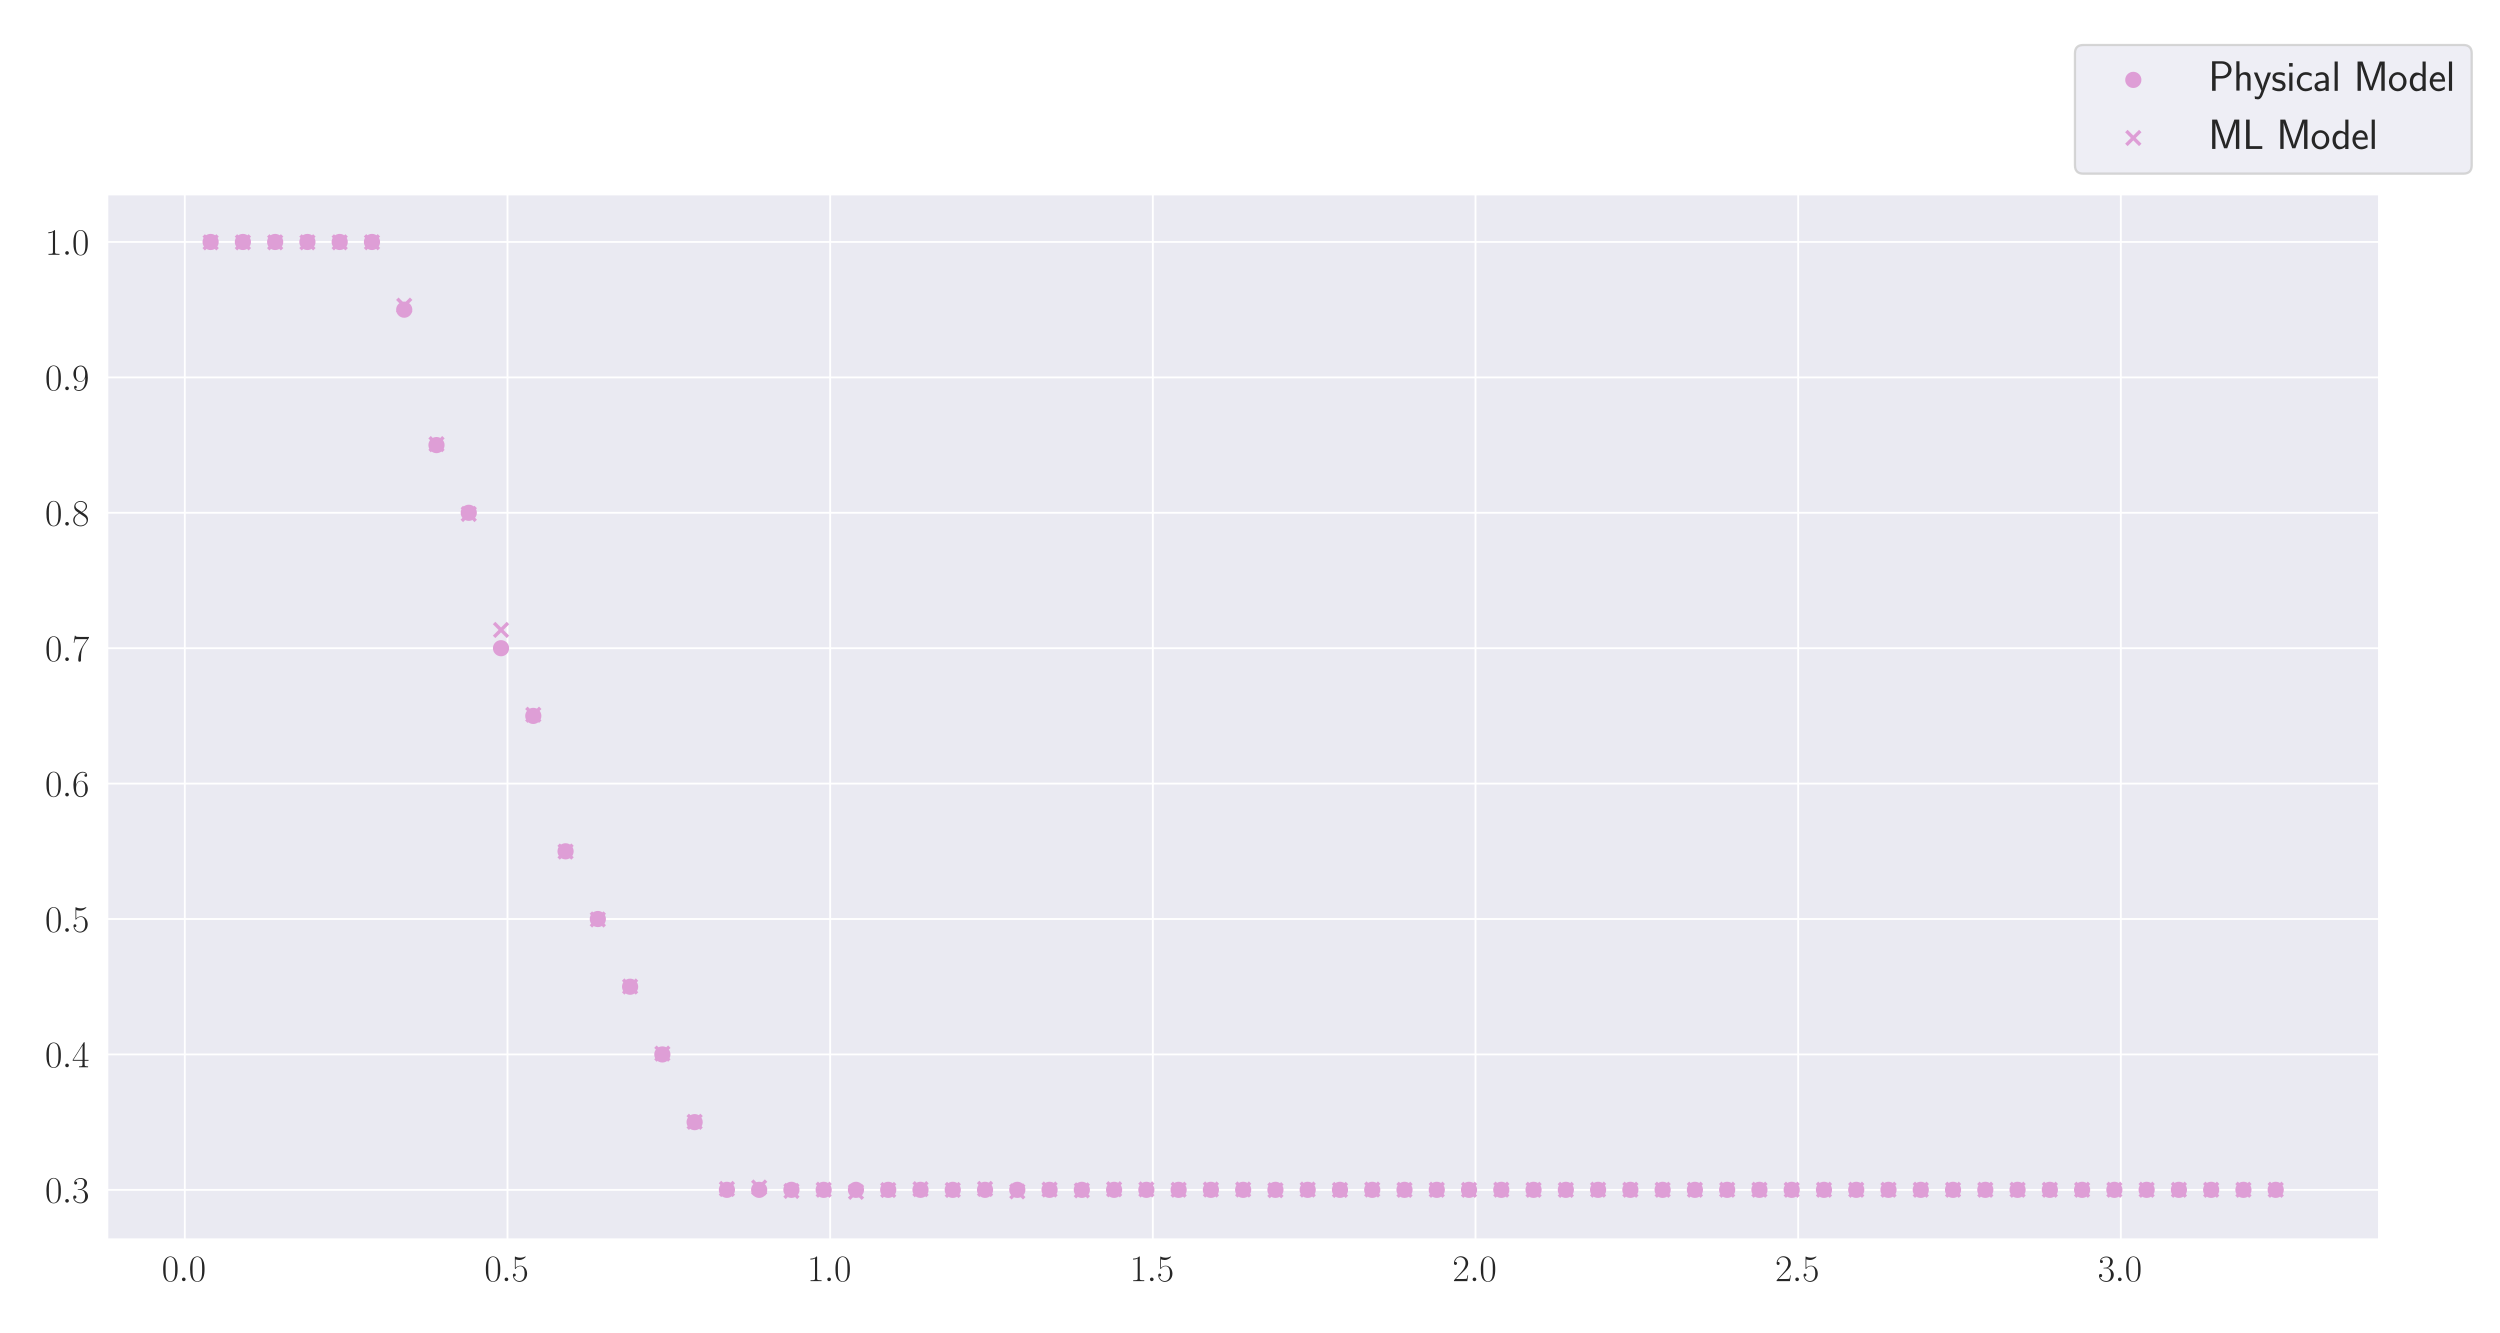 <?xml version="1.0" encoding="utf-8" standalone="no"?>
<!DOCTYPE svg PUBLIC "-//W3C//DTD SVG 1.1//EN"
  "http://www.w3.org/Graphics/SVG/1.1/DTD/svg11.dtd">
<svg xmlns:xlink="http://www.w3.org/1999/xlink" width="1080pt" height="576pt" viewBox="0 0 1080 576" xmlns="http://www.w3.org/2000/svg" version="1.1">
 <defs>
  <style type="text/css">*{stroke-linejoin: round; stroke-linecap: butt}</style>
 </defs>
 <g id="figure_1">
  <g id="patch_1">
   <path d="M 0 576 
L 1080 576 
L 1080 0 
L 0 0 
z
" style="fill: #ffffff"/>
  </g>
  <g id="axes_1">
   <g id="patch_2">
    <path d="M 46.384 535.391 
L 1027.71 535.391 
L 1027.71 84.016 
L 46.384 84.016 
z
" style="fill: #eaeaf2"/>
   </g>
   <g id="matplotlib.axis_1">
    <g id="xtick_1">
     <g id="line2d_1">
      <path d="M 79.838 535.391 
L 79.838 84.016 
" clip-path="url(#p3a5dcc80c0)" style="fill: none; stroke: #ffffff; stroke-width: 0.8; stroke-linecap: round"/>
     </g>
     <g id="text_1">
      <!-- $\mathdefault{0.0}$ -->
      <g style="fill: #262626" transform="translate(69.866 553.461) scale(0.16 -0.16)">
       <defs>
        <path id="CMR17-30" d="M 2688 2025 
C 2688 2416 2682 3080 2413 3591 
C 2176 4039 1798 4198 1466 4198 
C 1158 4198 768 4058 525 3597 
C 269 3118 243 2524 243 2025 
C 243 1661 250 1106 448 619 
C 723 -39 1216 -128 1466 -128 
C 1760 -128 2208 -7 2470 600 
C 2662 1042 2688 1559 2688 2025 
z
M 1466 -26 
C 1056 -26 813 325 723 812 
C 653 1188 653 1738 653 2096 
C 653 2588 653 2997 736 3387 
C 858 3929 1216 4096 1466 4096 
C 1728 4096 2067 3923 2189 3400 
C 2272 3036 2278 2607 2278 2096 
C 2278 1680 2278 1169 2202 792 
C 2067 95 1690 -26 1466 -26 
z
" transform="scale(0.016)"/>
        <path id="CMMI12-3a" d="M 1178 307 
C 1178 492 1024 619 870 619 
C 685 619 557 466 557 313 
C 557 128 710 0 864 0 
C 1050 0 1178 153 1178 307 
z
" transform="scale(0.016)"/>
       </defs>
       <use xlink:href="#CMR17-30" transform="scale(0.996)"/>
       <use xlink:href="#CMMI12-3a" transform="translate(45.69 0) scale(0.996)"/>
       <use xlink:href="#CMR17-30" transform="translate(72.788 0) scale(0.996)"/>
      </g>
     </g>
    </g>
    <g id="xtick_2">
     <g id="line2d_2">
      <path d="M 219.231 535.391 
L 219.231 84.016 
" clip-path="url(#p3a5dcc80c0)" style="fill: none; stroke: #ffffff; stroke-width: 0.8; stroke-linecap: round"/>
     </g>
     <g id="text_2">
      <!-- $\mathdefault{0.5}$ -->
      <g style="fill: #262626" transform="translate(209.259 553.461) scale(0.16 -0.16)">
       <defs>
        <path id="CMR17-35" d="M 730 3692 
C 794 3666 1056 3584 1325 3584 
C 1920 3584 2246 3911 2432 4100 
C 2432 4157 2432 4192 2394 4192 
C 2387 4192 2374 4192 2323 4163 
C 2099 4058 1837 3973 1517 3973 
C 1325 3973 1037 3999 723 4139 
C 653 4171 640 4171 634 4171 
C 602 4171 595 4164 595 4037 
L 595 2203 
C 595 2089 595 2057 659 2057 
C 691 2057 704 2070 736 2114 
C 941 2401 1222 2522 1542 2522 
C 1766 2522 2246 2382 2246 1289 
C 2246 1085 2246 715 2054 421 
C 1894 159 1645 25 1370 25 
C 947 25 518 320 403 814 
C 429 807 480 795 506 795 
C 589 795 749 840 749 1038 
C 749 1210 627 1280 506 1280 
C 358 1280 262 1190 262 1011 
C 262 454 704 -128 1382 -128 
C 2042 -128 2669 440 2669 1264 
C 2669 2030 2170 2624 1549 2624 
C 1222 2624 947 2503 730 2274 
L 730 3692 
z
" transform="scale(0.016)"/>
       </defs>
       <use xlink:href="#CMR17-30" transform="scale(0.996)"/>
       <use xlink:href="#CMMI12-3a" transform="translate(45.69 0) scale(0.996)"/>
       <use xlink:href="#CMR17-35" transform="translate(72.788 0) scale(0.996)"/>
      </g>
     </g>
    </g>
    <g id="xtick_3">
     <g id="line2d_3">
      <path d="M 358.624 535.391 
L 358.624 84.016 
" clip-path="url(#p3a5dcc80c0)" style="fill: none; stroke: #ffffff; stroke-width: 0.8; stroke-linecap: round"/>
     </g>
     <g id="text_3">
      <!-- $\mathdefault{1.0}$ -->
      <g style="fill: #262626" transform="translate(348.652 553.461) scale(0.16 -0.16)">
       <defs>
        <path id="CMR17-31" d="M 1702 4058 
C 1702 4192 1696 4192 1606 4192 
C 1357 3916 979 3827 621 3827 
C 602 3827 570 3827 563 3808 
C 557 3795 557 3782 557 3648 
C 755 3648 1088 3686 1344 3839 
L 1344 461 
C 1344 236 1331 160 781 160 
L 589 160 
L 589 0 
C 896 0 1216 0 1523 0 
C 1830 0 2150 0 2458 0 
L 2458 160 
L 2266 160 
C 1715 160 1702 230 1702 458 
L 1702 4058 
z
" transform="scale(0.016)"/>
       </defs>
       <use xlink:href="#CMR17-31" transform="scale(0.996)"/>
       <use xlink:href="#CMMI12-3a" transform="translate(45.69 0) scale(0.996)"/>
       <use xlink:href="#CMR17-30" transform="translate(72.788 0) scale(0.996)"/>
      </g>
     </g>
    </g>
    <g id="xtick_4">
     <g id="line2d_4">
      <path d="M 498.017 535.391 
L 498.017 84.016 
" clip-path="url(#p3a5dcc80c0)" style="fill: none; stroke: #ffffff; stroke-width: 0.8; stroke-linecap: round"/>
     </g>
     <g id="text_4">
      <!-- $\mathdefault{1.5}$ -->
      <g style="fill: #262626" transform="translate(488.045 553.461) scale(0.16 -0.16)">
       <use xlink:href="#CMR17-31" transform="scale(0.996)"/>
       <use xlink:href="#CMMI12-3a" transform="translate(45.69 0) scale(0.996)"/>
       <use xlink:href="#CMR17-35" transform="translate(72.788 0) scale(0.996)"/>
      </g>
     </g>
    </g>
    <g id="xtick_5">
     <g id="line2d_5">
      <path d="M 637.41 535.391 
L 637.41 84.016 
" clip-path="url(#p3a5dcc80c0)" style="fill: none; stroke: #ffffff; stroke-width: 0.8; stroke-linecap: round"/>
     </g>
     <g id="text_5">
      <!-- $\mathdefault{2.0}$ -->
      <g style="fill: #262626" transform="translate(627.438 553.461) scale(0.16 -0.16)">
       <defs>
        <path id="CMR17-32" d="M 2669 989 
L 2554 989 
C 2490 536 2438 459 2413 420 
C 2381 369 1920 369 1830 369 
L 602 369 
C 832 619 1280 1072 1824 1597 
C 2214 1967 2669 2402 2669 3035 
C 2669 3790 2067 4224 1395 4224 
C 691 4224 262 3604 262 3030 
C 262 2780 448 2748 525 2748 
C 589 2748 781 2787 781 3010 
C 781 3207 614 3264 525 3264 
C 486 3264 448 3258 422 3245 
C 544 3790 915 4058 1306 4058 
C 1862 4058 2227 3617 2227 3035 
C 2227 2479 1901 2000 1536 1584 
L 262 146 
L 262 0 
L 2515 0 
L 2669 989 
z
" transform="scale(0.016)"/>
       </defs>
       <use xlink:href="#CMR17-32" transform="scale(0.996)"/>
       <use xlink:href="#CMMI12-3a" transform="translate(45.69 0) scale(0.996)"/>
       <use xlink:href="#CMR17-30" transform="translate(72.788 0) scale(0.996)"/>
      </g>
     </g>
    </g>
    <g id="xtick_6">
     <g id="line2d_6">
      <path d="M 776.803 535.391 
L 776.803 84.016 
" clip-path="url(#p3a5dcc80c0)" style="fill: none; stroke: #ffffff; stroke-width: 0.8; stroke-linecap: round"/>
     </g>
     <g id="text_6">
      <!-- $\mathdefault{2.5}$ -->
      <g style="fill: #262626" transform="translate(766.831 553.461) scale(0.16 -0.16)">
       <use xlink:href="#CMR17-32" transform="scale(0.996)"/>
       <use xlink:href="#CMMI12-3a" transform="translate(45.69 0) scale(0.996)"/>
       <use xlink:href="#CMR17-35" transform="translate(72.788 0) scale(0.996)"/>
      </g>
     </g>
    </g>
    <g id="xtick_7">
     <g id="line2d_7">
      <path d="M 916.196 535.391 
L 916.196 84.016 
" clip-path="url(#p3a5dcc80c0)" style="fill: none; stroke: #ffffff; stroke-width: 0.8; stroke-linecap: round"/>
     </g>
     <g id="text_7">
      <!-- $\mathdefault{3.0}$ -->
      <g style="fill: #262626" transform="translate(906.224 553.461) scale(0.16 -0.16)">
       <defs>
        <path id="CMR17-33" d="M 1414 2157 
C 1984 2157 2234 1662 2234 1090 
C 2234 320 1824 25 1453 25 
C 1114 25 563 194 390 693 
C 422 680 454 680 486 680 
C 640 680 755 782 755 948 
C 755 1133 614 1216 486 1216 
C 378 1216 211 1165 211 926 
C 211 335 787 -128 1466 -128 
C 2176 -128 2720 430 2720 1085 
C 2720 1707 2208 2157 1600 2227 
C 2086 2328 2554 2756 2554 3329 
C 2554 3820 2048 4179 1472 4179 
C 890 4179 378 3829 378 3329 
C 378 3110 544 3072 627 3072 
C 762 3072 877 3155 877 3321 
C 877 3486 762 3569 627 3569 
C 602 3569 570 3569 544 3557 
C 730 3959 1235 4032 1459 4032 
C 1683 4032 2106 3925 2106 3320 
C 2106 3143 2080 2828 1862 2550 
C 1670 2304 1453 2304 1242 2284 
C 1210 2284 1062 2269 1037 2269 
C 992 2263 966 2257 966 2208 
C 966 2163 973 2157 1101 2157 
L 1414 2157 
z
" transform="scale(0.016)"/>
       </defs>
       <use xlink:href="#CMR17-33" transform="scale(0.996)"/>
       <use xlink:href="#CMMI12-3a" transform="translate(45.69 0) scale(0.996)"/>
       <use xlink:href="#CMR17-30" transform="translate(72.788 0) scale(0.996)"/>
      </g>
     </g>
    </g>
   </g>
   <g id="matplotlib.axis_2">
    <g id="ytick_1">
     <g id="line2d_8">
      <path d="M 46.384 514.012 
L 1027.71 514.012 
" clip-path="url(#p3a5dcc80c0)" style="fill: none; stroke: #ffffff; stroke-width: 0.8; stroke-linecap: round"/>
     </g>
     <g id="text_8">
      <!-- $\mathdefault{0.3}$ -->
      <g style="fill: #262626" transform="translate(19.44 519.547) scale(0.16 -0.16)">
       <use xlink:href="#CMR17-30" transform="scale(0.996)"/>
       <use xlink:href="#CMMI12-3a" transform="translate(45.69 0) scale(0.996)"/>
       <use xlink:href="#CMR17-33" transform="translate(72.788 0) scale(0.996)"/>
      </g>
     </g>
    </g>
    <g id="ytick_2">
     <g id="line2d_9">
      <path d="M 46.384 455.515 
L 1027.71 455.515 
" clip-path="url(#p3a5dcc80c0)" style="fill: none; stroke: #ffffff; stroke-width: 0.8; stroke-linecap: round"/>
     </g>
     <g id="text_9">
      <!-- $\mathdefault{0.4}$ -->
      <g style="fill: #262626" transform="translate(19.44 461.05) scale(0.16 -0.16)">
       <defs>
        <path id="CMR17-34" d="M 2150 4122 
C 2150 4256 2144 4256 2029 4256 
L 128 1254 
L 128 1088 
L 1779 1088 
L 1779 457 
C 1779 224 1766 160 1318 160 
L 1197 160 
L 1197 0 
C 1402 0 1747 0 1965 0 
C 2182 0 2528 0 2733 0 
L 2733 160 
L 2611 160 
C 2163 160 2150 224 2150 457 
L 2150 1088 
L 2803 1088 
L 2803 1254 
L 2150 1254 
L 2150 4122 
z
M 1798 3703 
L 1798 1254 
L 256 1254 
L 1798 3703 
z
" transform="scale(0.016)"/>
       </defs>
       <use xlink:href="#CMR17-30" transform="scale(0.996)"/>
       <use xlink:href="#CMMI12-3a" transform="translate(45.69 0) scale(0.996)"/>
       <use xlink:href="#CMR17-34" transform="translate(72.788 0) scale(0.996)"/>
      </g>
     </g>
    </g>
    <g id="ytick_3">
     <g id="line2d_10">
      <path d="M 46.384 397.018 
L 1027.71 397.018 
" clip-path="url(#p3a5dcc80c0)" style="fill: none; stroke: #ffffff; stroke-width: 0.8; stroke-linecap: round"/>
     </g>
     <g id="text_10">
      <!-- $\mathdefault{0.5}$ -->
      <g style="fill: #262626" transform="translate(19.44 402.553) scale(0.16 -0.16)">
       <use xlink:href="#CMR17-30" transform="scale(0.996)"/>
       <use xlink:href="#CMMI12-3a" transform="translate(45.69 0) scale(0.996)"/>
       <use xlink:href="#CMR17-35" transform="translate(72.788 0) scale(0.996)"/>
      </g>
     </g>
    </g>
    <g id="ytick_4">
     <g id="line2d_11">
      <path d="M 46.384 338.521 
L 1027.71 338.521 
" clip-path="url(#p3a5dcc80c0)" style="fill: none; stroke: #ffffff; stroke-width: 0.8; stroke-linecap: round"/>
     </g>
     <g id="text_11">
      <!-- $\mathdefault{0.6}$ -->
      <g style="fill: #262626" transform="translate(19.44 344.056) scale(0.16 -0.16)">
       <defs>
        <path id="CMR17-36" d="M 678 2176 
C 678 3690 1395 4032 1811 4032 
C 1946 4032 2272 4009 2400 3776 
C 2298 3776 2106 3776 2106 3553 
C 2106 3381 2246 3323 2336 3323 
C 2394 3323 2566 3348 2566 3560 
C 2566 3954 2246 4179 1805 4179 
C 1043 4179 243 3390 243 1984 
C 243 253 966 -128 1478 -128 
C 2099 -128 2688 427 2688 1283 
C 2688 2081 2170 2662 1517 2662 
C 1126 2662 838 2407 678 1960 
L 678 2176 
z
M 1478 25 
C 691 25 691 1200 691 1436 
C 691 1896 909 2560 1504 2560 
C 1613 2560 1926 2560 2138 2120 
C 2253 1870 2253 1609 2253 1289 
C 2253 944 2253 690 2118 434 
C 1978 171 1773 25 1478 25 
z
" transform="scale(0.016)"/>
       </defs>
       <use xlink:href="#CMR17-30" transform="scale(0.996)"/>
       <use xlink:href="#CMMI12-3a" transform="translate(45.69 0) scale(0.996)"/>
       <use xlink:href="#CMR17-36" transform="translate(72.788 0) scale(0.996)"/>
      </g>
     </g>
    </g>
    <g id="ytick_5">
     <g id="line2d_12">
      <path d="M 46.384 280.024 
L 1027.71 280.024 
" clip-path="url(#p3a5dcc80c0)" style="fill: none; stroke: #ffffff; stroke-width: 0.8; stroke-linecap: round"/>
     </g>
     <g id="text_12">
      <!-- $\mathdefault{0.7}$ -->
      <g style="fill: #262626" transform="translate(19.44 285.559) scale(0.16 -0.16)">
       <defs>
        <path id="CMR17-37" d="M 2886 3941 
L 2886 4081 
L 1382 4081 
C 634 4081 621 4165 595 4288 
L 480 4288 
L 294 3094 
L 410 3094 
C 429 3215 474 3540 550 3661 
C 589 3712 1062 3712 1171 3712 
L 2579 3712 
L 1869 2661 
C 1395 1954 1069 999 1069 165 
C 1069 89 1069 -128 1299 -128 
C 1530 -128 1530 89 1530 171 
L 1530 465 
C 1530 1508 1709 2196 2003 2636 
L 2886 3941 
z
" transform="scale(0.016)"/>
       </defs>
       <use xlink:href="#CMR17-30" transform="scale(0.996)"/>
       <use xlink:href="#CMMI12-3a" transform="translate(45.69 0) scale(0.996)"/>
       <use xlink:href="#CMR17-37" transform="translate(72.788 0) scale(0.996)"/>
      </g>
     </g>
    </g>
    <g id="ytick_6">
     <g id="line2d_13">
      <path d="M 46.384 221.527 
L 1027.71 221.527 
" clip-path="url(#p3a5dcc80c0)" style="fill: none; stroke: #ffffff; stroke-width: 0.8; stroke-linecap: round"/>
     </g>
     <g id="text_13">
      <!-- $\mathdefault{0.8}$ -->
      <g style="fill: #262626" transform="translate(19.44 227.062) scale(0.16 -0.16)">
       <defs>
        <path id="CMR17-38" d="M 1741 2264 
C 2144 2467 2554 2773 2554 3263 
C 2554 3841 1990 4179 1472 4179 
C 890 4179 378 3759 378 3180 
C 378 3021 416 2747 666 2505 
C 730 2442 998 2251 1171 2130 
C 883 1983 211 1634 211 934 
C 211 279 838 -128 1459 -128 
C 2144 -128 2720 362 2720 1010 
C 2720 1590 2330 1857 2074 2029 
L 1741 2264 
z
M 902 2822 
C 851 2854 595 3051 595 3351 
C 595 3739 998 4032 1459 4032 
C 1965 4032 2336 3676 2336 3262 
C 2336 2669 1670 2331 1638 2331 
C 1632 2331 1626 2331 1574 2370 
L 902 2822 
z
M 2080 1519 
C 2176 1449 2483 1240 2483 851 
C 2483 381 2010 25 1472 25 
C 890 25 448 438 448 940 
C 448 1443 838 1862 1280 2060 
L 2080 1519 
z
" transform="scale(0.016)"/>
       </defs>
       <use xlink:href="#CMR17-30" transform="scale(0.996)"/>
       <use xlink:href="#CMMI12-3a" transform="translate(45.69 0) scale(0.996)"/>
       <use xlink:href="#CMR17-38" transform="translate(72.788 0) scale(0.996)"/>
      </g>
     </g>
    </g>
    <g id="ytick_7">
     <g id="line2d_14">
      <path d="M 46.384 163.03 
L 1027.71 163.03 
" clip-path="url(#p3a5dcc80c0)" style="fill: none; stroke: #ffffff; stroke-width: 0.8; stroke-linecap: round"/>
     </g>
     <g id="text_14">
      <!-- $\mathdefault{0.9}$ -->
      <g style="fill: #262626" transform="translate(19.44 168.565) scale(0.16 -0.16)">
       <defs>
        <path id="CMR17-39" d="M 2253 1864 
C 2253 464 1670 31 1190 31 
C 1043 31 685 31 538 294 
C 704 268 826 357 826 518 
C 826 692 685 749 595 749 
C 538 749 365 723 365 506 
C 365 71 742 -128 1203 -128 
C 1939 -128 2688 674 2688 2073 
C 2688 3817 1971 4179 1485 4179 
C 851 4179 243 3628 243 2778 
C 243 1991 762 1408 1414 1408 
C 1952 1408 2189 1903 2253 2112 
L 2253 1864 
z
M 1427 1510 
C 1254 1510 1011 1542 813 1922 
C 678 2169 678 2461 678 2771 
C 678 3146 678 3405 858 3684 
C 947 3817 1114 4032 1485 4032 
C 2240 4032 2240 2885 2240 2632 
C 2240 2182 2035 1510 1427 1510 
z
" transform="scale(0.016)"/>
       </defs>
       <use xlink:href="#CMR17-30" transform="scale(0.996)"/>
       <use xlink:href="#CMMI12-3a" transform="translate(45.69 0) scale(0.996)"/>
       <use xlink:href="#CMR17-39" transform="translate(72.788 0) scale(0.996)"/>
      </g>
     </g>
    </g>
    <g id="ytick_8">
     <g id="line2d_15">
      <path d="M 46.384 104.533 
L 1027.71 104.533 
" clip-path="url(#p3a5dcc80c0)" style="fill: none; stroke: #ffffff; stroke-width: 0.8; stroke-linecap: round"/>
     </g>
     <g id="text_15">
      <!-- $\mathdefault{1.0}$ -->
      <g style="fill: #262626" transform="translate(19.44 110.068) scale(0.16 -0.16)">
       <use xlink:href="#CMR17-31" transform="scale(0.996)"/>
       <use xlink:href="#CMMI12-3a" transform="translate(45.69 0) scale(0.996)"/>
       <use xlink:href="#CMR17-30" transform="translate(72.788 0) scale(0.996)"/>
      </g>
     </g>
    </g>
   </g>
   <g id="PathCollection_1">
    <defs>
     <path id="m43e240ba0b" d="M 0 3 
C 0.796 3 1.559 2.684 2.121 2.121 
C 2.684 1.559 3 0.796 3 0 
C 3 -0.796 2.684 -1.559 2.121 -2.121 
C 1.559 -2.684 0.796 -3 0 -3 
C -0.796 -3 -1.559 -2.684 -2.121 -2.121 
C -2.684 -1.559 -3 -0.796 -3 0 
C -3 0.796 -2.684 1.559 -2.121 2.121 
C -1.559 2.684 -0.796 3 0 3 
z
" style="stroke: #de9ed6"/>
    </defs>
    <g clip-path="url(#p3a5dcc80c0)">
     <use xlink:href="#m43e240ba0b" x="90.989" y="104.533" style="fill: #de9ed6; stroke: #de9ed6"/>
     <use xlink:href="#m43e240ba0b" x="104.929" y="104.533" style="fill: #de9ed6; stroke: #de9ed6"/>
     <use xlink:href="#m43e240ba0b" x="118.868" y="104.533" style="fill: #de9ed6; stroke: #de9ed6"/>
     <use xlink:href="#m43e240ba0b" x="132.807" y="104.533" style="fill: #de9ed6; stroke: #de9ed6"/>
     <use xlink:href="#m43e240ba0b" x="146.746" y="104.533" style="fill: #de9ed6; stroke: #de9ed6"/>
     <use xlink:href="#m43e240ba0b" x="160.686" y="104.533" style="fill: #de9ed6; stroke: #de9ed6"/>
     <use xlink:href="#m43e240ba0b" x="174.625" y="133.782" style="fill: #de9ed6; stroke: #de9ed6"/>
     <use xlink:href="#m43e240ba0b" x="188.564" y="192.279" style="fill: #de9ed6; stroke: #de9ed6"/>
     <use xlink:href="#m43e240ba0b" x="202.504" y="221.527" style="fill: #de9ed6; stroke: #de9ed6"/>
     <use xlink:href="#m43e240ba0b" x="216.443" y="280.024" style="fill: #de9ed6; stroke: #de9ed6"/>
     <use xlink:href="#m43e240ba0b" x="230.382" y="309.273" style="fill: #de9ed6; stroke: #de9ed6"/>
     <use xlink:href="#m43e240ba0b" x="244.322" y="367.77" style="fill: #de9ed6; stroke: #de9ed6"/>
     <use xlink:href="#m43e240ba0b" x="258.261" y="397.018" style="fill: #de9ed6; stroke: #de9ed6"/>
     <use xlink:href="#m43e240ba0b" x="272.2" y="426.267" style="fill: #de9ed6; stroke: #de9ed6"/>
     <use xlink:href="#m43e240ba0b" x="286.139" y="455.515" style="fill: #de9ed6; stroke: #de9ed6"/>
     <use xlink:href="#m43e240ba0b" x="300.079" y="484.764" style="fill: #de9ed6; stroke: #de9ed6"/>
     <use xlink:href="#m43e240ba0b" x="314.018" y="514.012" style="fill: #de9ed6; stroke: #de9ed6"/>
     <use xlink:href="#m43e240ba0b" x="327.957" y="514.012" style="fill: #de9ed6; stroke: #de9ed6"/>
     <use xlink:href="#m43e240ba0b" x="341.897" y="514.012" style="fill: #de9ed6; stroke: #de9ed6"/>
     <use xlink:href="#m43e240ba0b" x="355.836" y="514.012" style="fill: #de9ed6; stroke: #de9ed6"/>
     <use xlink:href="#m43e240ba0b" x="369.775" y="514.012" style="fill: #de9ed6; stroke: #de9ed6"/>
     <use xlink:href="#m43e240ba0b" x="383.714" y="514.012" style="fill: #de9ed6; stroke: #de9ed6"/>
     <use xlink:href="#m43e240ba0b" x="397.654" y="514.012" style="fill: #de9ed6; stroke: #de9ed6"/>
     <use xlink:href="#m43e240ba0b" x="411.593" y="514.012" style="fill: #de9ed6; stroke: #de9ed6"/>
     <use xlink:href="#m43e240ba0b" x="425.532" y="514.012" style="fill: #de9ed6; stroke: #de9ed6"/>
     <use xlink:href="#m43e240ba0b" x="439.472" y="514.012" style="fill: #de9ed6; stroke: #de9ed6"/>
     <use xlink:href="#m43e240ba0b" x="453.411" y="514.012" style="fill: #de9ed6; stroke: #de9ed6"/>
     <use xlink:href="#m43e240ba0b" x="467.35" y="514.012" style="fill: #de9ed6; stroke: #de9ed6"/>
     <use xlink:href="#m43e240ba0b" x="481.29" y="514.012" style="fill: #de9ed6; stroke: #de9ed6"/>
     <use xlink:href="#m43e240ba0b" x="495.229" y="514.012" style="fill: #de9ed6; stroke: #de9ed6"/>
     <use xlink:href="#m43e240ba0b" x="509.168" y="514.012" style="fill: #de9ed6; stroke: #de9ed6"/>
     <use xlink:href="#m43e240ba0b" x="523.107" y="514.012" style="fill: #de9ed6; stroke: #de9ed6"/>
     <use xlink:href="#m43e240ba0b" x="537.047" y="514.012" style="fill: #de9ed6; stroke: #de9ed6"/>
     <use xlink:href="#m43e240ba0b" x="550.986" y="514.012" style="fill: #de9ed6; stroke: #de9ed6"/>
     <use xlink:href="#m43e240ba0b" x="564.925" y="514.012" style="fill: #de9ed6; stroke: #de9ed6"/>
     <use xlink:href="#m43e240ba0b" x="578.865" y="514.012" style="fill: #de9ed6; stroke: #de9ed6"/>
     <use xlink:href="#m43e240ba0b" x="592.804" y="514.012" style="fill: #de9ed6; stroke: #de9ed6"/>
     <use xlink:href="#m43e240ba0b" x="606.743" y="514.012" style="fill: #de9ed6; stroke: #de9ed6"/>
     <use xlink:href="#m43e240ba0b" x="620.683" y="514.012" style="fill: #de9ed6; stroke: #de9ed6"/>
     <use xlink:href="#m43e240ba0b" x="634.622" y="514.012" style="fill: #de9ed6; stroke: #de9ed6"/>
     <use xlink:href="#m43e240ba0b" x="648.561" y="514.012" style="fill: #de9ed6; stroke: #de9ed6"/>
     <use xlink:href="#m43e240ba0b" x="662.5" y="514.012" style="fill: #de9ed6; stroke: #de9ed6"/>
     <use xlink:href="#m43e240ba0b" x="676.44" y="514.012" style="fill: #de9ed6; stroke: #de9ed6"/>
     <use xlink:href="#m43e240ba0b" x="690.379" y="514.012" style="fill: #de9ed6; stroke: #de9ed6"/>
     <use xlink:href="#m43e240ba0b" x="704.318" y="514.012" style="fill: #de9ed6; stroke: #de9ed6"/>
     <use xlink:href="#m43e240ba0b" x="718.258" y="514.012" style="fill: #de9ed6; stroke: #de9ed6"/>
     <use xlink:href="#m43e240ba0b" x="732.197" y="514.012" style="fill: #de9ed6; stroke: #de9ed6"/>
     <use xlink:href="#m43e240ba0b" x="746.136" y="514.012" style="fill: #de9ed6; stroke: #de9ed6"/>
     <use xlink:href="#m43e240ba0b" x="760.076" y="514.012" style="fill: #de9ed6; stroke: #de9ed6"/>
     <use xlink:href="#m43e240ba0b" x="774.015" y="514.012" style="fill: #de9ed6; stroke: #de9ed6"/>
     <use xlink:href="#m43e240ba0b" x="787.954" y="514.012" style="fill: #de9ed6; stroke: #de9ed6"/>
     <use xlink:href="#m43e240ba0b" x="801.893" y="514.012" style="fill: #de9ed6; stroke: #de9ed6"/>
     <use xlink:href="#m43e240ba0b" x="815.833" y="514.012" style="fill: #de9ed6; stroke: #de9ed6"/>
     <use xlink:href="#m43e240ba0b" x="829.772" y="514.012" style="fill: #de9ed6; stroke: #de9ed6"/>
     <use xlink:href="#m43e240ba0b" x="843.711" y="514.012" style="fill: #de9ed6; stroke: #de9ed6"/>
     <use xlink:href="#m43e240ba0b" x="857.651" y="514.012" style="fill: #de9ed6; stroke: #de9ed6"/>
     <use xlink:href="#m43e240ba0b" x="871.59" y="514.012" style="fill: #de9ed6; stroke: #de9ed6"/>
     <use xlink:href="#m43e240ba0b" x="885.529" y="514.012" style="fill: #de9ed6; stroke: #de9ed6"/>
     <use xlink:href="#m43e240ba0b" x="899.468" y="514.012" style="fill: #de9ed6; stroke: #de9ed6"/>
     <use xlink:href="#m43e240ba0b" x="913.408" y="514.012" style="fill: #de9ed6; stroke: #de9ed6"/>
     <use xlink:href="#m43e240ba0b" x="927.347" y="514.012" style="fill: #de9ed6; stroke: #de9ed6"/>
     <use xlink:href="#m43e240ba0b" x="941.286" y="514.012" style="fill: #de9ed6; stroke: #de9ed6"/>
     <use xlink:href="#m43e240ba0b" x="955.226" y="514.012" style="fill: #de9ed6; stroke: #de9ed6"/>
     <use xlink:href="#m43e240ba0b" x="969.165" y="514.012" style="fill: #de9ed6; stroke: #de9ed6"/>
     <use xlink:href="#m43e240ba0b" x="983.104" y="514.012" style="fill: #de9ed6; stroke: #de9ed6"/>
    </g>
   </g>
   <g id="PathCollection_2">
    <defs>
     <path id="m0e36434fed" d="M -3 3 
L 3 -3 
M -3 -3 
L 3 3 
" style="stroke: #de9ed6; stroke-width: 1.5"/>
    </defs>
    <g clip-path="url(#p3a5dcc80c0)">
     <use xlink:href="#m0e36434fed" x="90.989" y="104.692" style="fill: #de9ed6; stroke: #de9ed6; stroke-width: 1.5"/>
     <use xlink:href="#m0e36434fed" x="104.929" y="104.693" style="fill: #de9ed6; stroke: #de9ed6; stroke-width: 1.5"/>
     <use xlink:href="#m0e36434fed" x="118.868" y="104.693" style="fill: #de9ed6; stroke: #de9ed6; stroke-width: 1.5"/>
     <use xlink:href="#m0e36434fed" x="132.807" y="104.692" style="fill: #de9ed6; stroke: #de9ed6; stroke-width: 1.5"/>
     <use xlink:href="#m0e36434fed" x="146.746" y="104.698" style="fill: #de9ed6; stroke: #de9ed6; stroke-width: 1.5"/>
     <use xlink:href="#m0e36434fed" x="160.686" y="104.654" style="fill: #de9ed6; stroke: #de9ed6; stroke-width: 1.5"/>
     <use xlink:href="#m0e36434fed" x="174.625" y="132.049" style="fill: #de9ed6; stroke: #de9ed6; stroke-width: 1.5"/>
     <use xlink:href="#m0e36434fed" x="188.564" y="191.868" style="fill: #de9ed6; stroke: #de9ed6; stroke-width: 1.5"/>
     <use xlink:href="#m0e36434fed" x="202.504" y="222.034" style="fill: #de9ed6; stroke: #de9ed6; stroke-width: 1.5"/>
     <use xlink:href="#m0e36434fed" x="216.443" y="272.132" style="fill: #de9ed6; stroke: #de9ed6; stroke-width: 1.5"/>
     <use xlink:href="#m0e36434fed" x="230.382" y="308.776" style="fill: #de9ed6; stroke: #de9ed6; stroke-width: 1.5"/>
     <use xlink:href="#m0e36434fed" x="244.322" y="367.883" style="fill: #de9ed6; stroke: #de9ed6; stroke-width: 1.5"/>
     <use xlink:href="#m0e36434fed" x="258.261" y="397.218" style="fill: #de9ed6; stroke: #de9ed6; stroke-width: 1.5"/>
     <use xlink:href="#m0e36434fed" x="272.2" y="426.176" style="fill: #de9ed6; stroke: #de9ed6; stroke-width: 1.5"/>
     <use xlink:href="#m0e36434fed" x="286.139" y="455.167" style="fill: #de9ed6; stroke: #de9ed6; stroke-width: 1.5"/>
     <use xlink:href="#m0e36434fed" x="300.079" y="484.623" style="fill: #de9ed6; stroke: #de9ed6; stroke-width: 1.5"/>
     <use xlink:href="#m0e36434fed" x="314.018" y="513.622" style="fill: #de9ed6; stroke: #de9ed6; stroke-width: 1.5"/>
     <use xlink:href="#m0e36434fed" x="327.957" y="513.008" style="fill: #de9ed6; stroke: #de9ed6; stroke-width: 1.5"/>
     <use xlink:href="#m0e36434fed" x="341.897" y="514.485" style="fill: #de9ed6; stroke: #de9ed6; stroke-width: 1.5"/>
     <use xlink:href="#m0e36434fed" x="355.836" y="513.962" style="fill: #de9ed6; stroke: #de9ed6; stroke-width: 1.5"/>
     <use xlink:href="#m0e36434fed" x="369.775" y="514.874" style="fill: #de9ed6; stroke: #de9ed6; stroke-width: 1.5"/>
     <use xlink:href="#m0e36434fed" x="383.714" y="514.087" style="fill: #de9ed6; stroke: #de9ed6; stroke-width: 1.5"/>
     <use xlink:href="#m0e36434fed" x="397.654" y="513.716" style="fill: #de9ed6; stroke: #de9ed6; stroke-width: 1.5"/>
     <use xlink:href="#m0e36434fed" x="411.593" y="514.067" style="fill: #de9ed6; stroke: #de9ed6; stroke-width: 1.5"/>
     <use xlink:href="#m0e36434fed" x="425.532" y="513.612" style="fill: #de9ed6; stroke: #de9ed6; stroke-width: 1.5"/>
     <use xlink:href="#m0e36434fed" x="439.472" y="514.685" style="fill: #de9ed6; stroke: #de9ed6; stroke-width: 1.5"/>
     <use xlink:href="#m0e36434fed" x="453.411" y="513.878" style="fill: #de9ed6; stroke: #de9ed6; stroke-width: 1.5"/>
     <use xlink:href="#m0e36434fed" x="467.35" y="514.253" style="fill: #de9ed6; stroke: #de9ed6; stroke-width: 1.5"/>
     <use xlink:href="#m0e36434fed" x="481.29" y="513.756" style="fill: #de9ed6; stroke: #de9ed6; stroke-width: 1.5"/>
     <use xlink:href="#m0e36434fed" x="495.229" y="513.829" style="fill: #de9ed6; stroke: #de9ed6; stroke-width: 1.5"/>
     <use xlink:href="#m0e36434fed" x="509.168" y="513.964" style="fill: #de9ed6; stroke: #de9ed6; stroke-width: 1.5"/>
     <use xlink:href="#m0e36434fed" x="523.107" y="513.874" style="fill: #de9ed6; stroke: #de9ed6; stroke-width: 1.5"/>
     <use xlink:href="#m0e36434fed" x="537.047" y="513.866" style="fill: #de9ed6; stroke: #de9ed6; stroke-width: 1.5"/>
     <use xlink:href="#m0e36434fed" x="550.986" y="514.17" style="fill: #de9ed6; stroke: #de9ed6; stroke-width: 1.5"/>
     <use xlink:href="#m0e36434fed" x="564.925" y="513.899" style="fill: #de9ed6; stroke: #de9ed6; stroke-width: 1.5"/>
     <use xlink:href="#m0e36434fed" x="578.865" y="514.05" style="fill: #de9ed6; stroke: #de9ed6; stroke-width: 1.5"/>
     <use xlink:href="#m0e36434fed" x="592.804" y="513.881" style="fill: #de9ed6; stroke: #de9ed6; stroke-width: 1.5"/>
     <use xlink:href="#m0e36434fed" x="606.743" y="514.017" style="fill: #de9ed6; stroke: #de9ed6; stroke-width: 1.5"/>
     <use xlink:href="#m0e36434fed" x="620.683" y="513.971" style="fill: #de9ed6; stroke: #de9ed6; stroke-width: 1.5"/>
     <use xlink:href="#m0e36434fed" x="634.622" y="514.001" style="fill: #de9ed6; stroke: #de9ed6; stroke-width: 1.5"/>
     <use xlink:href="#m0e36434fed" x="648.561" y="513.934" style="fill: #de9ed6; stroke: #de9ed6; stroke-width: 1.5"/>
     <use xlink:href="#m0e36434fed" x="662.5" y="514.005" style="fill: #de9ed6; stroke: #de9ed6; stroke-width: 1.5"/>
     <use xlink:href="#m0e36434fed" x="676.44" y="514.023" style="fill: #de9ed6; stroke: #de9ed6; stroke-width: 1.5"/>
     <use xlink:href="#m0e36434fed" x="690.379" y="513.935" style="fill: #de9ed6; stroke: #de9ed6; stroke-width: 1.5"/>
     <use xlink:href="#m0e36434fed" x="704.318" y="513.969" style="fill: #de9ed6; stroke: #de9ed6; stroke-width: 1.5"/>
     <use xlink:href="#m0e36434fed" x="718.258" y="513.97" style="fill: #de9ed6; stroke: #de9ed6; stroke-width: 1.5"/>
     <use xlink:href="#m0e36434fed" x="732.197" y="513.968" style="fill: #de9ed6; stroke: #de9ed6; stroke-width: 1.5"/>
     <use xlink:href="#m0e36434fed" x="746.136" y="513.966" style="fill: #de9ed6; stroke: #de9ed6; stroke-width: 1.5"/>
     <use xlink:href="#m0e36434fed" x="760.076" y="513.966" style="fill: #de9ed6; stroke: #de9ed6; stroke-width: 1.5"/>
     <use xlink:href="#m0e36434fed" x="774.015" y="513.974" style="fill: #de9ed6; stroke: #de9ed6; stroke-width: 1.5"/>
     <use xlink:href="#m0e36434fed" x="787.954" y="513.974" style="fill: #de9ed6; stroke: #de9ed6; stroke-width: 1.5"/>
     <use xlink:href="#m0e36434fed" x="801.893" y="513.974" style="fill: #de9ed6; stroke: #de9ed6; stroke-width: 1.5"/>
     <use xlink:href="#m0e36434fed" x="815.833" y="513.974" style="fill: #de9ed6; stroke: #de9ed6; stroke-width: 1.5"/>
     <use xlink:href="#m0e36434fed" x="829.772" y="513.974" style="fill: #de9ed6; stroke: #de9ed6; stroke-width: 1.5"/>
     <use xlink:href="#m0e36434fed" x="843.711" y="513.974" style="fill: #de9ed6; stroke: #de9ed6; stroke-width: 1.5"/>
     <use xlink:href="#m0e36434fed" x="857.651" y="513.974" style="fill: #de9ed6; stroke: #de9ed6; stroke-width: 1.5"/>
     <use xlink:href="#m0e36434fed" x="871.59" y="513.974" style="fill: #de9ed6; stroke: #de9ed6; stroke-width: 1.5"/>
     <use xlink:href="#m0e36434fed" x="885.529" y="513.974" style="fill: #de9ed6; stroke: #de9ed6; stroke-width: 1.5"/>
     <use xlink:href="#m0e36434fed" x="899.468" y="513.974" style="fill: #de9ed6; stroke: #de9ed6; stroke-width: 1.5"/>
     <use xlink:href="#m0e36434fed" x="913.408" y="513.974" style="fill: #de9ed6; stroke: #de9ed6; stroke-width: 1.5"/>
     <use xlink:href="#m0e36434fed" x="927.347" y="513.974" style="fill: #de9ed6; stroke: #de9ed6; stroke-width: 1.5"/>
     <use xlink:href="#m0e36434fed" x="941.286" y="513.974" style="fill: #de9ed6; stroke: #de9ed6; stroke-width: 1.5"/>
     <use xlink:href="#m0e36434fed" x="955.226" y="513.974" style="fill: #de9ed6; stroke: #de9ed6; stroke-width: 1.5"/>
     <use xlink:href="#m0e36434fed" x="969.165" y="513.974" style="fill: #de9ed6; stroke: #de9ed6; stroke-width: 1.5"/>
     <use xlink:href="#m0e36434fed" x="983.104" y="513.974" style="fill: #de9ed6; stroke: #de9ed6; stroke-width: 1.5"/>
    </g>
   </g>
   <g id="patch_3">
    <path d="M 46.384 535.391 
L 46.384 84.016 
" style="fill: none; stroke: #ffffff; stroke-width: 0.8; stroke-linejoin: miter; stroke-linecap: square"/>
   </g>
   <g id="patch_4">
    <path d="M 1027.71 535.391 
L 1027.71 84.016 
" style="fill: none; stroke: #ffffff; stroke-width: 0.8; stroke-linejoin: miter; stroke-linecap: square"/>
   </g>
   <g id="patch_5">
    <path d="M 46.384 535.391 
L 1027.71 535.391 
" style="fill: none; stroke: #ffffff; stroke-width: 0.8; stroke-linejoin: miter; stroke-linecap: square"/>
   </g>
   <g id="patch_6">
    <path d="M 46.384 84.016 
L 1027.71 84.016 
" style="fill: none; stroke: #ffffff; stroke-width: 0.8; stroke-linejoin: miter; stroke-linecap: square"/>
   </g>
   <g id="legend_1">
    <g id="patch_7">
     <path d="M 899.989 75.016 
L 1064.176 75.016 
Q 1067.776 75.016 1067.776 71.416 
L 1067.776 23.04 
Q 1067.776 19.44 1064.176 19.44 
L 899.989 19.44 
Q 896.389 19.44 896.389 23.04 
L 896.389 71.416 
Q 896.389 75.016 899.989 75.016 
z
" style="fill: #eaeaf2; opacity: 0.8; stroke: #cccccc; stroke-linejoin: miter"/>
    </g>
    <g id="PathCollection_3">
     <g>
      <use xlink:href="#m43e240ba0b" x="921.589" y="34.515" style="fill: #de9ed6; stroke: #de9ed6"/>
     </g>
    </g>
    <g id="text_16">
     <!-- Physical Model -->
     <g style="fill: #262626" transform="translate(953.989 39.24) scale(0.18 -0.18)">
      <defs>
       <path id="CMSS17-50" d="M 2106 1856 
C 2874 1856 3501 2453 3501 3158 
C 3501 3850 2899 4453 2067 4453 
L 570 4453 
L 570 0 
L 1107 0 
L 1107 1856 
L 2106 1856 
z
M 1926 4096 
C 2669 4096 2995 3627 2995 3157 
C 2995 2720 2694 2226 1926 2226 
L 1094 2226 
L 1094 4096 
L 1926 4096 
z
" transform="scale(0.016)"/>
       <path id="CMSS17-68" d="M 2618 1891 
C 2618 2292 2522 2820 1798 2820 
C 1395 2820 1133 2623 947 2407 
L 947 4448 
L 474 4448 
L 474 32 
L 960 32 
L 960 1573 
C 960 1973 1114 2432 1549 2432 
C 2112 2432 2131 2056 2131 1839 
L 2131 32 
L 2618 32 
L 2618 1891 
z
" transform="scale(0.016)"/>
       <path id="CMSS17-79" d="M 2675 2752 
L 2176 2752 
C 1632 1294 1446 702 1434 383 
L 1427 383 
C 1408 696 1126 1460 902 2007 
L 602 2752 
L 83 2752 
L 1216 13 
C 1146 -178 1043 -465 1011 -529 
C 870 -885 774 -885 672 -885 
C 646 -885 442 -885 211 -809 
L 250 -1229 
C 410 -1261 570 -1280 685 -1280 
C 845 -1280 1165 -1280 1459 -497 
L 2675 2752 
z
" transform="scale(0.016)"/>
       <path id="CMSS17-73" d="M 2061 2627 
C 1683 2807 1389 2807 1197 2807 
C 742 2807 198 2648 198 2003 
C 198 1359 902 1218 1094 1179 
C 1389 1122 1715 1058 1715 740 
C 1715 337 1254 337 1171 337 
C 915 337 563 407 243 638 
L 166 210 
C 531 0 883 -64 1178 -64 
C 1965 -64 2163 416 2163 781 
C 2163 1094 1984 1305 1862 1401 
C 1651 1568 1574 1587 1050 1696 
C 960 1709 646 1779 646 2066 
C 646 2432 1050 2432 1139 2432 
C 1555 2432 1811 2303 1984 2208 
L 2061 2627 
z
" transform="scale(0.016)"/>
       <path id="CMSS17-69" d="M 979 4183 
L 442 4183 
L 442 3648 
L 979 3648 
L 979 4183 
z
M 947 2739 
L 474 2739 
L 474 0 
L 947 0 
L 947 2739 
z
" transform="scale(0.016)"/>
       <path id="CMSS17-63" d="M 2464 2541 
C 2464 2585 2170 2714 2093 2739 
C 1882 2816 1613 2816 1542 2816 
C 710 2816 211 2093 211 1363 
C 211 595 768 -64 1517 -64 
C 1946 -64 2253 76 2502 242 
L 2464 664 
C 2189 453 1869 337 1523 337 
C 1024 337 698 774 698 1369 
C 698 1831 909 2414 1549 2414 
C 1901 2414 2099 2343 2394 2145 
L 2464 2541 
z
" transform="scale(0.016)"/>
       <path id="CMSS17-61" d="M 2406 1791 
C 2406 2392 1978 2808 1402 2808 
C 1120 2808 813 2757 461 2553 
L 499 2135 
C 659 2248 934 2432 1395 2432 
C 1722 2432 1920 2180 1920 1782 
L 1920 1536 
C 896 1536 256 1238 256 726 
C 256 461 416 -64 947 -64 
C 1043 -64 1562 -64 1933 217 
L 1933 -19 
L 2406 -19 
L 2406 1791 
z
M 1920 816 
C 1920 701 1920 548 1728 434 
C 1562 325 1350 325 1261 325 
C 941 325 723 511 723 744 
C 723 1211 1722 1211 1920 1211 
L 1920 816 
z
" transform="scale(0.016)"/>
       <path id="CMSS17-6c" d="M 947 4416 
L 474 4416 
L 474 0 
L 947 0 
L 947 4416 
z
" transform="scale(0.016)"/>
       <path id="CMSS17-4d" d="M 3194 2371 
L 2886 1473 
C 2835 1307 2662 791 2624 587 
L 2618 587 
C 2598 715 2560 849 2458 1174 
C 2400 1365 2336 1562 2272 1741 
L 1325 4416 
L 576 4416 
L 576 0 
L 1075 0 
L 1075 3900 
L 1082 3900 
C 1082 3894 1139 3613 1530 2499 
L 2374 96 
L 2848 96 
L 3610 2231 
C 3661 2378 3821 2843 3891 3066 
C 3955 3257 4115 3728 4154 3913 
L 4160 3913 
L 4160 0 
L 4666 0 
L 4666 4416 
L 3923 4416 
L 3194 2371 
z
" transform="scale(0.016)"/>
       <path id="CMSS17-6f" d="M 2829 1356 
C 2829 2176 2221 2816 1504 2816 
C 768 2816 173 2157 173 1356 
C 173 544 787 -64 1498 -64 
C 2227 -64 2829 563 2829 1356 
z
M 1504 337 
C 1050 337 659 709 659 1408 
C 659 2151 1114 2427 1498 2427 
C 1914 2427 2342 2126 2342 1408 
C 2342 683 1926 337 1504 337 
z
" transform="scale(0.016)"/>
       <path id="CMSS17-64" d="M 2611 4416 
L 2138 4416 
L 2138 2438 
C 1939 2603 1613 2756 1254 2756 
C 672 2756 211 2131 211 1347 
C 211 562 666 -64 1235 -64 
C 1677 -64 1971 172 2125 306 
L 2125 -13 
L 2611 -13 
L 2611 4416 
z
M 2125 836 
C 2125 747 2125 653 1926 482 
C 1798 375 1645 325 1498 325 
C 1152 325 698 576 698 1340 
C 698 2134 1210 2368 1562 2368 
C 1798 2368 1990 2254 2125 2065 
L 2125 836 
z
" transform="scale(0.016)"/>
       <path id="CMSS17-65" d="M 2502 1377 
C 2502 1590 2490 2003 2285 2345 
C 2061 2713 1696 2816 1421 2816 
C 755 2816 192 2188 192 1375 
C 192 582 774 -64 1510 -64 
C 1798 -64 2150 19 2470 248 
C 2470 274 2458 414 2451 420 
C 2451 433 2432 630 2432 656 
C 2125 407 1773 325 1517 325 
C 1107 325 666 667 646 1377 
L 2502 1377 
z
M 698 1728 
C 781 2084 1062 2421 1421 2421 
C 1517 2421 1965 2421 2080 1728 
L 698 1728 
z
" transform="scale(0.016)"/>
      </defs>
      <use xlink:href="#CMSS17-50" transform="scale(0.996)"/>
      <use xlink:href="#CMSS17-68" transform="translate(59.736 0) scale(0.996)"/>
      <use xlink:href="#CMSS17-79" transform="translate(107.941 0) scale(0.996)"/>
      <use xlink:href="#CMSS17-73" transform="translate(150.941 0) scale(0.996)"/>
      <use xlink:href="#CMSS17-69" transform="translate(186.854 0) scale(0.996)"/>
      <use xlink:href="#CMSS17-63" transform="translate(209.035 0) scale(0.996)"/>
      <use xlink:href="#CMSS17-61" transform="translate(250.674 0) scale(0.996)"/>
      <use xlink:href="#CMSS17-6c" transform="translate(295.596 0) scale(0.996)"/>
      <use xlink:href="#CMSS17-4d" transform="translate(349.006 0) scale(0.996)"/>
      <use xlink:href="#CMSS17-6f" transform="translate(430.682 0) scale(0.996)"/>
      <use xlink:href="#CMSS17-64" transform="translate(480.128 0) scale(0.996)"/>
      <use xlink:href="#CMSS17-65" transform="translate(528.333 0) scale(0.996)"/>
      <use xlink:href="#CMSS17-6c" transform="translate(569.971 0) scale(0.996)"/>
     </g>
    </g>
    <g id="PathCollection_4">
     <g>
      <use xlink:href="#m0e36434fed" x="921.589" y="59.603" style="fill: #de9ed6; stroke: #de9ed6; stroke-width: 1.5"/>
     </g>
    </g>
    <g id="text_17">
     <!-- ML Model -->
     <g style="fill: #262626" transform="translate(953.989 64.328) scale(0.18 -0.18)">
      <defs>
       <path id="CMSS17-4c" d="M 1670 414 
C 1594 414 1517 414 1440 414 
L 1101 414 
L 1101 4416 
L 563 4416 
L 563 0 
L 3002 0 
L 3002 414 
L 1670 414 
z
" transform="scale(0.016)"/>
      </defs>
      <use xlink:href="#CMSS17-4d" transform="scale(0.996)"/>
      <use xlink:href="#CMSS17-4c" transform="translate(81.676 0) scale(0.996)"/>
      <use xlink:href="#CMSS17-4d" transform="translate(163.592 0) scale(0.996)"/>
      <use xlink:href="#CMSS17-6f" transform="translate(245.268 0) scale(0.996)"/>
      <use xlink:href="#CMSS17-64" transform="translate(294.714 0) scale(0.996)"/>
      <use xlink:href="#CMSS17-65" transform="translate(342.919 0) scale(0.996)"/>
      <use xlink:href="#CMSS17-6c" transform="translate(384.558 0) scale(0.996)"/>
     </g>
    </g>
   </g>
  </g>
 </g>
 <defs>
  <clipPath id="p3a5dcc80c0">
   <rect x="46.384" y="84.016" width="981.326" height="451.375"/>
  </clipPath>
 </defs>
</svg>

